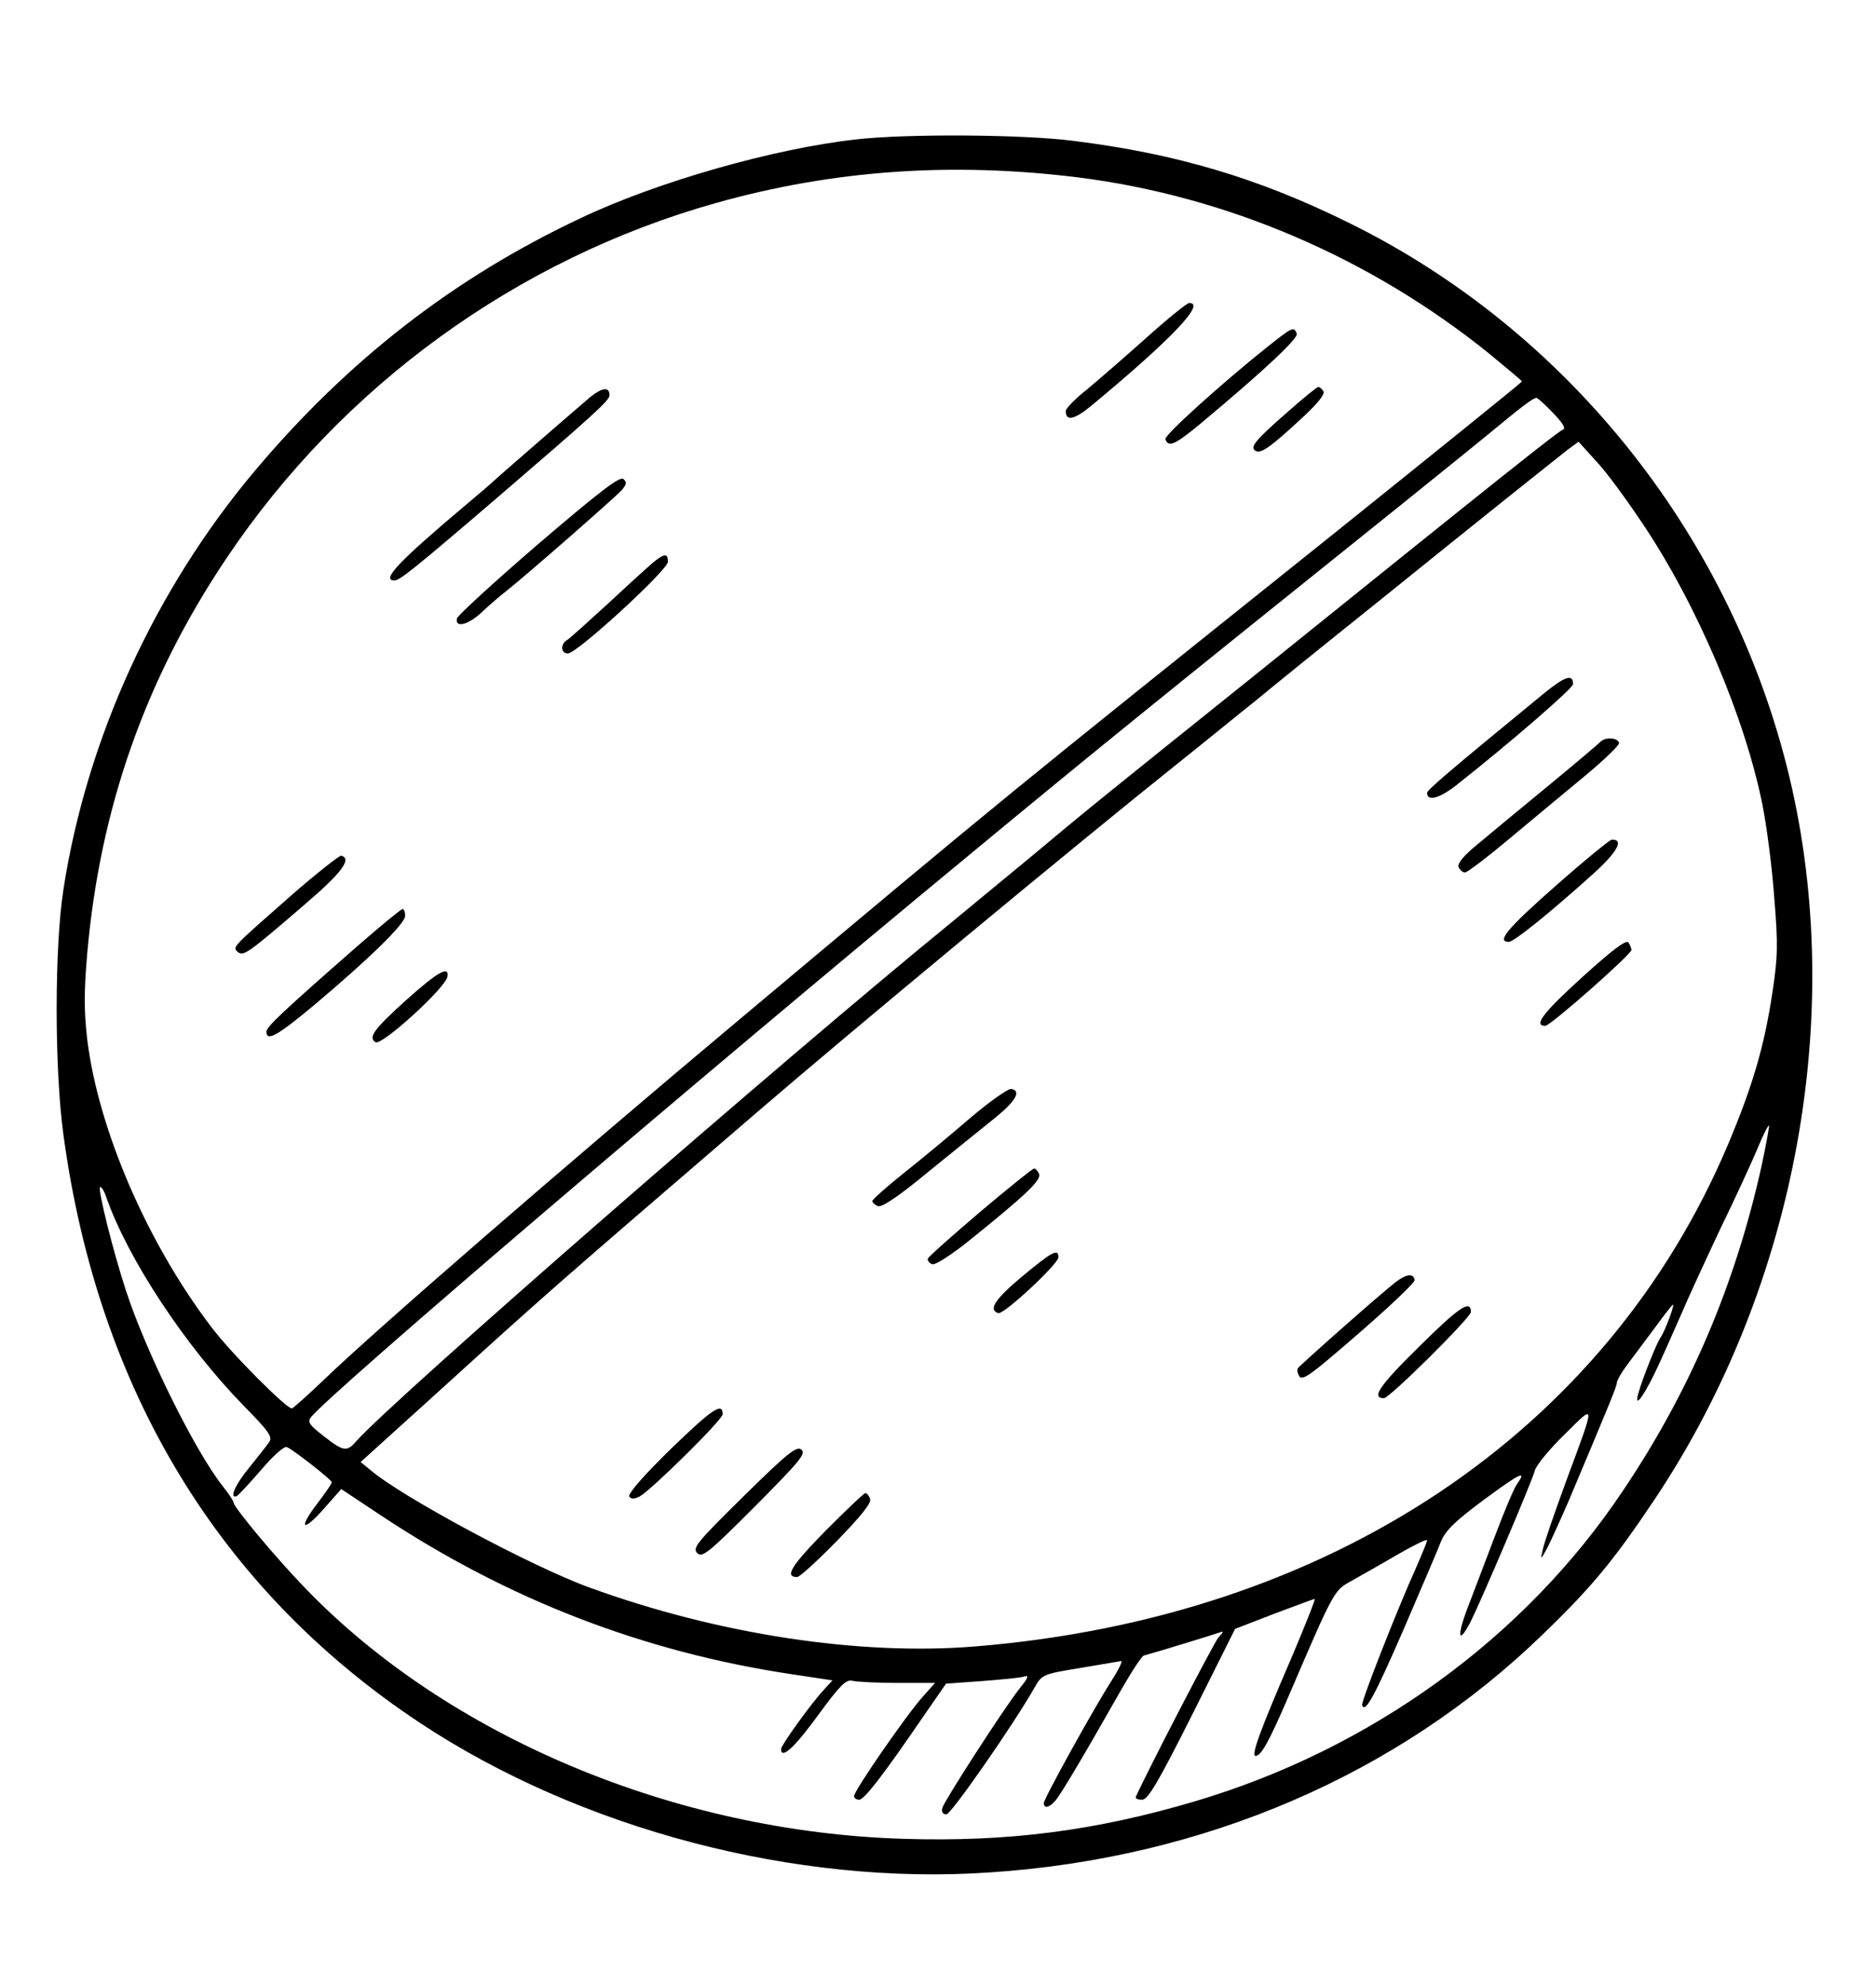 <?xml version="1.0" standalone="no"?>
<!DOCTYPE svg PUBLIC "-//W3C//DTD SVG 20010904//EN"
 "http://www.w3.org/TR/2001/REC-SVG-20010904/DTD/svg10.dtd">
<svg version="1.0" xmlns="http://www.w3.org/2000/svg"
 width="514pt" height="544pt" viewBox="0 0 514 544"
 preserveAspectRatio="xMidYMid meet">

<g transform="translate(0,544) scale(0.1,-0.1)"
fill="#000000" stroke="none">
<path d="M2345 5058 c-225 -25 -545 -116 -755 -216 -346 -163 -636 -388 -892
-692 -274 -326 -460 -733 -524 -1145 -25 -159 -25 -494 0 -675 95 -698 427
-1245 976 -1609 441 -292 1031 -447 1563 -410 587 39 1118 268 1514 652 137
132 196 205 306 369 393 588 530 1351 362 2011 -164 645 -608 1196 -1200 1487
-247 122 -472 189 -753 224 -136 18 -461 20 -597 4z m609 -104 c406 -51 800
-220 1124 -481 50 -41 92 -76 92 -78 0 -2 -233 -190 -517 -418 -917 -734 -883
-706 -1618 -1322 -488 -409 -1008 -860 -1148 -995 -43 -41 -82 -76 -87 -78
-12 -4 -167 151 -221 223 -176 231 -310 542 -340 788 -9 77 -9 130 0 235 35
398 159 751 381 1082 317 473 797 821 1342 974 320 90 646 113 992 70z m1301
-645 c27 -28 36 -43 27 -46 -13 -5 -147 -111 -852 -679 -404 -324 -448 -359
-609 -494 -70 -58 -163 -134 -206 -170 -469 -382 -1536 -1312 -1639 -1428 -26
-30 -35 -28 -89 14 -40 31 -45 39 -35 52 57 70 1055 922 1812 1547 330 273
489 402 1177 954 112 90 218 176 235 190 93 77 124 101 134 101 3 0 24 -19 45
-41z m246 -304 c149 -222 280 -531 328 -770 11 -55 26 -168 32 -251 11 -133
10 -165 -5 -264 -22 -146 -54 -255 -121 -414 -334 -791 -1093 -1297 -2063
-1376 -316 -26 -704 33 -1056 161 -158 57 -518 250 -602 323 l-26 21 199 180
c316 287 324 294 888 779 259 223 874 733 1156 958 74 59 168 136 211 170 42
35 183 149 313 253 130 105 298 240 373 300 76 61 151 120 167 133 l30 22 48
-53 c27 -28 84 -106 128 -172z m325 -1761 c-72 -324 -196 -615 -379 -887 -269
-403 -690 -708 -1172 -851 -273 -81 -513 -112 -800 -103 -626 19 -1250 281
-1642 690 -81 84 -193 219 -193 231 0 4 -13 24 -29 44 -77 97 -212 371 -266
537 -36 110 -77 276 -71 283 3 3 11 -9 17 -27 59 -169 216 -407 376 -571 71
-72 81 -87 70 -101 -6 -9 -31 -40 -54 -69 -39 -47 -56 -87 -34 -78 4 2 34 34
66 71 34 40 63 66 71 63 16 -6 122 -89 123 -96 1 -3 -17 -29 -40 -59 -53 -70
-40 -80 19 -13 l47 53 110 -73 c347 -230 718 -373 1123 -434 l113 -17 -24 -26
c-36 -39 -117 -152 -117 -162 0 -30 37 4 101 92 60 82 77 99 94 95 11 -3 67
-6 124 -6 l103 0 -33 -37 c-43 -47 -189 -258 -189 -273 0 -5 6 -10 14 -10 14
0 67 69 175 227 l63 91 97 7 c53 4 105 9 115 12 16 5 15 -1 -11 -33 -46 -59
-205 -306 -211 -326 -3 -11 1 -18 11 -18 13 0 184 246 242 348 20 35 22 36
125 53 58 10 108 18 112 19 4 0 -7 -24 -26 -53 -51 -80 -186 -324 -186 -336 0
-16 15 -13 32 7 15 17 81 129 181 305 28 49 55 90 61 92 44 12 190 57 204 62
16 6 16 5 0 -13 -12 -14 -191 -359 -226 -436 -2 -5 6 -8 17 -8 16 0 42 43 138
234 l117 234 106 41 c59 22 109 41 112 41 3 0 -27 -75 -66 -167 -83 -192 -109
-263 -96 -263 15 0 36 37 89 160 127 296 126 293 173 319 23 13 80 45 126 72
45 26 82 44 82 40 0 -5 -14 -38 -30 -75 -51 -113 -151 -367 -148 -377 8 -23
33 22 113 206 47 110 94 218 102 240 13 32 37 56 119 117 102 75 118 82 90 42
-8 -11 -34 -73 -59 -139 -25 -66 -59 -155 -75 -197 -31 -81 -27 -106 7 -41 30
60 169 386 176 414 3 14 40 59 82 100 86 85 86 93 3 -131 -31 -85 -60 -168
-63 -185 -7 -29 -6 -29 13 6 10 20 37 79 59 130 115 273 131 312 131 322 1 7
13 28 28 48 15 20 47 63 71 95 24 33 48 64 53 69 11 11 -21 -74 -33 -90 -9
-12 -48 -109 -59 -148 -14 -46 8 -21 41 46 17 34 48 105 71 157 22 52 73 162
112 245 40 82 85 180 101 218 15 37 30 66 32 64 1 -2 -8 -53 -21 -113z"/>
<path d="M3140 4514 c-58 -52 -131 -115 -162 -141 -32 -25 -58 -52 -58 -59 0
-29 24 -24 73 17 219 182 312 280 265 279 -7 -1 -60 -44 -118 -96z"/>
<path d="M3469 4487 c-125 -100 -280 -240 -276 -250 8 -24 27 -15 98 44 176
147 267 233 262 245 -8 21 -12 18 -84 -39z"/>
<path d="M1618 4353 c-32 -27 -258 -223 -268 -233 -3 -3 -34 -30 -70 -60 -189
-159 -237 -210 -199 -210 14 0 53 31 284 229 257 221 305 264 305 278 0 24
-19 22 -52 -4z"/>
<path d="M3525 4309 c-87 -76 -101 -94 -85 -104 14 -9 41 10 124 87 44 40 67
68 62 76 -4 7 -10 12 -14 12 -4 0 -43 -32 -87 -71z"/>
<path d="M1475 3950 c-121 -104 -221 -196 -223 -204 -6 -27 31 -18 68 17 19
18 49 44 66 57 58 46 299 257 317 277 14 16 15 22 5 31 -10 8 -67 -36 -233
-178z"/>
<path d="M1798 3906 c-10 -7 -66 -58 -124 -112 -59 -54 -113 -103 -120 -107
-19 -11 -18 -37 2 -37 25 0 274 229 274 251 0 22 -8 23 -32 5z"/>
<path d="M800 2989 c-167 -147 -164 -143 -148 -157 15 -12 26 -5 187 134 97
83 126 122 96 130 -5 1 -66 -47 -135 -107z"/>
<path d="M980 2849 c-209 -183 -250 -222 -250 -235 0 -28 29 -12 131 73 152
128 249 223 249 244 0 11 -3 19 -7 19 -5 -1 -60 -46 -123 -101z"/>
<path d="M1110 2698 c-86 -78 -102 -100 -81 -113 17 -10 193 150 197 180 5 31
-28 12 -116 -67z"/>
<path d="M4227 3538 c-256 -210 -317 -262 -317 -270 0 -24 34 -15 80 21 152
120 320 266 320 277 0 29 -22 22 -83 -28z"/>
<path d="M4384 3407 c-6 -6 -71 -61 -145 -122 -73 -60 -159 -131 -191 -158
-38 -31 -55 -52 -52 -62 4 -8 11 -15 18 -15 6 0 64 44 128 98 64 53 157 131
207 172 49 41 89 80 87 85 -4 15 -39 17 -52 2z"/>
<path d="M4263 3014 c-133 -117 -164 -154 -129 -154 14 0 112 79 233 188 65
59 83 93 49 92 -6 -1 -75 -57 -153 -126z"/>
<path d="M4337 2765 c-109 -99 -137 -135 -103 -135 14 0 236 196 236 208 0 4
-4 13 -8 20 -6 9 -42 -18 -125 -93z"/>
<path d="M2660 2379 c-52 -45 -134 -113 -182 -151 -49 -39 -88 -74 -88 -78 0
-4 7 -11 16 -14 10 -4 58 28 141 97 69 56 151 122 182 147 55 45 70 73 41 77
-8 1 -58 -34 -110 -78z"/>
<path d="M2685 2120 c-76 -65 -141 -122 -143 -128 -1 -5 4 -12 12 -15 8 -3 51
24 103 66 154 124 196 164 190 181 -4 9 -10 16 -14 15 -4 0 -71 -54 -148 -119z"/>
<path d="M2800 1943 c-74 -62 -93 -91 -65 -100 15 -5 165 135 165 153 0 25
-17 16 -100 -53z"/>
<path d="M3824 1928 c-38 -29 -262 -227 -268 -236 -3 -5 -1 -14 4 -22 6 -10
23 -1 72 40 129 108 246 215 244 224 -4 19 -23 16 -52 -6z"/>
<path d="M3889 1752 c-110 -108 -133 -142 -97 -142 15 0 238 221 238 236 0 35
-31 15 -141 -94z"/>
<path d="M1839 1472 c-74 -72 -119 -124 -115 -131 5 -8 13 -8 29 0 32 18 227
210 227 225 0 34 -28 15 -141 -94z"/>
<path d="M2038 1342 c-129 -127 -141 -142 -128 -156 14 -14 30 -1 158 127 123
124 141 145 128 156 -13 11 -37 -8 -158 -127z"/>
<path d="M2261 1246 c-94 -96 -112 -126 -77 -126 7 0 56 45 109 99 67 69 95
104 91 115 -3 9 -9 16 -13 16 -4 0 -53 -47 -110 -104z"/>
</g>
</svg>
